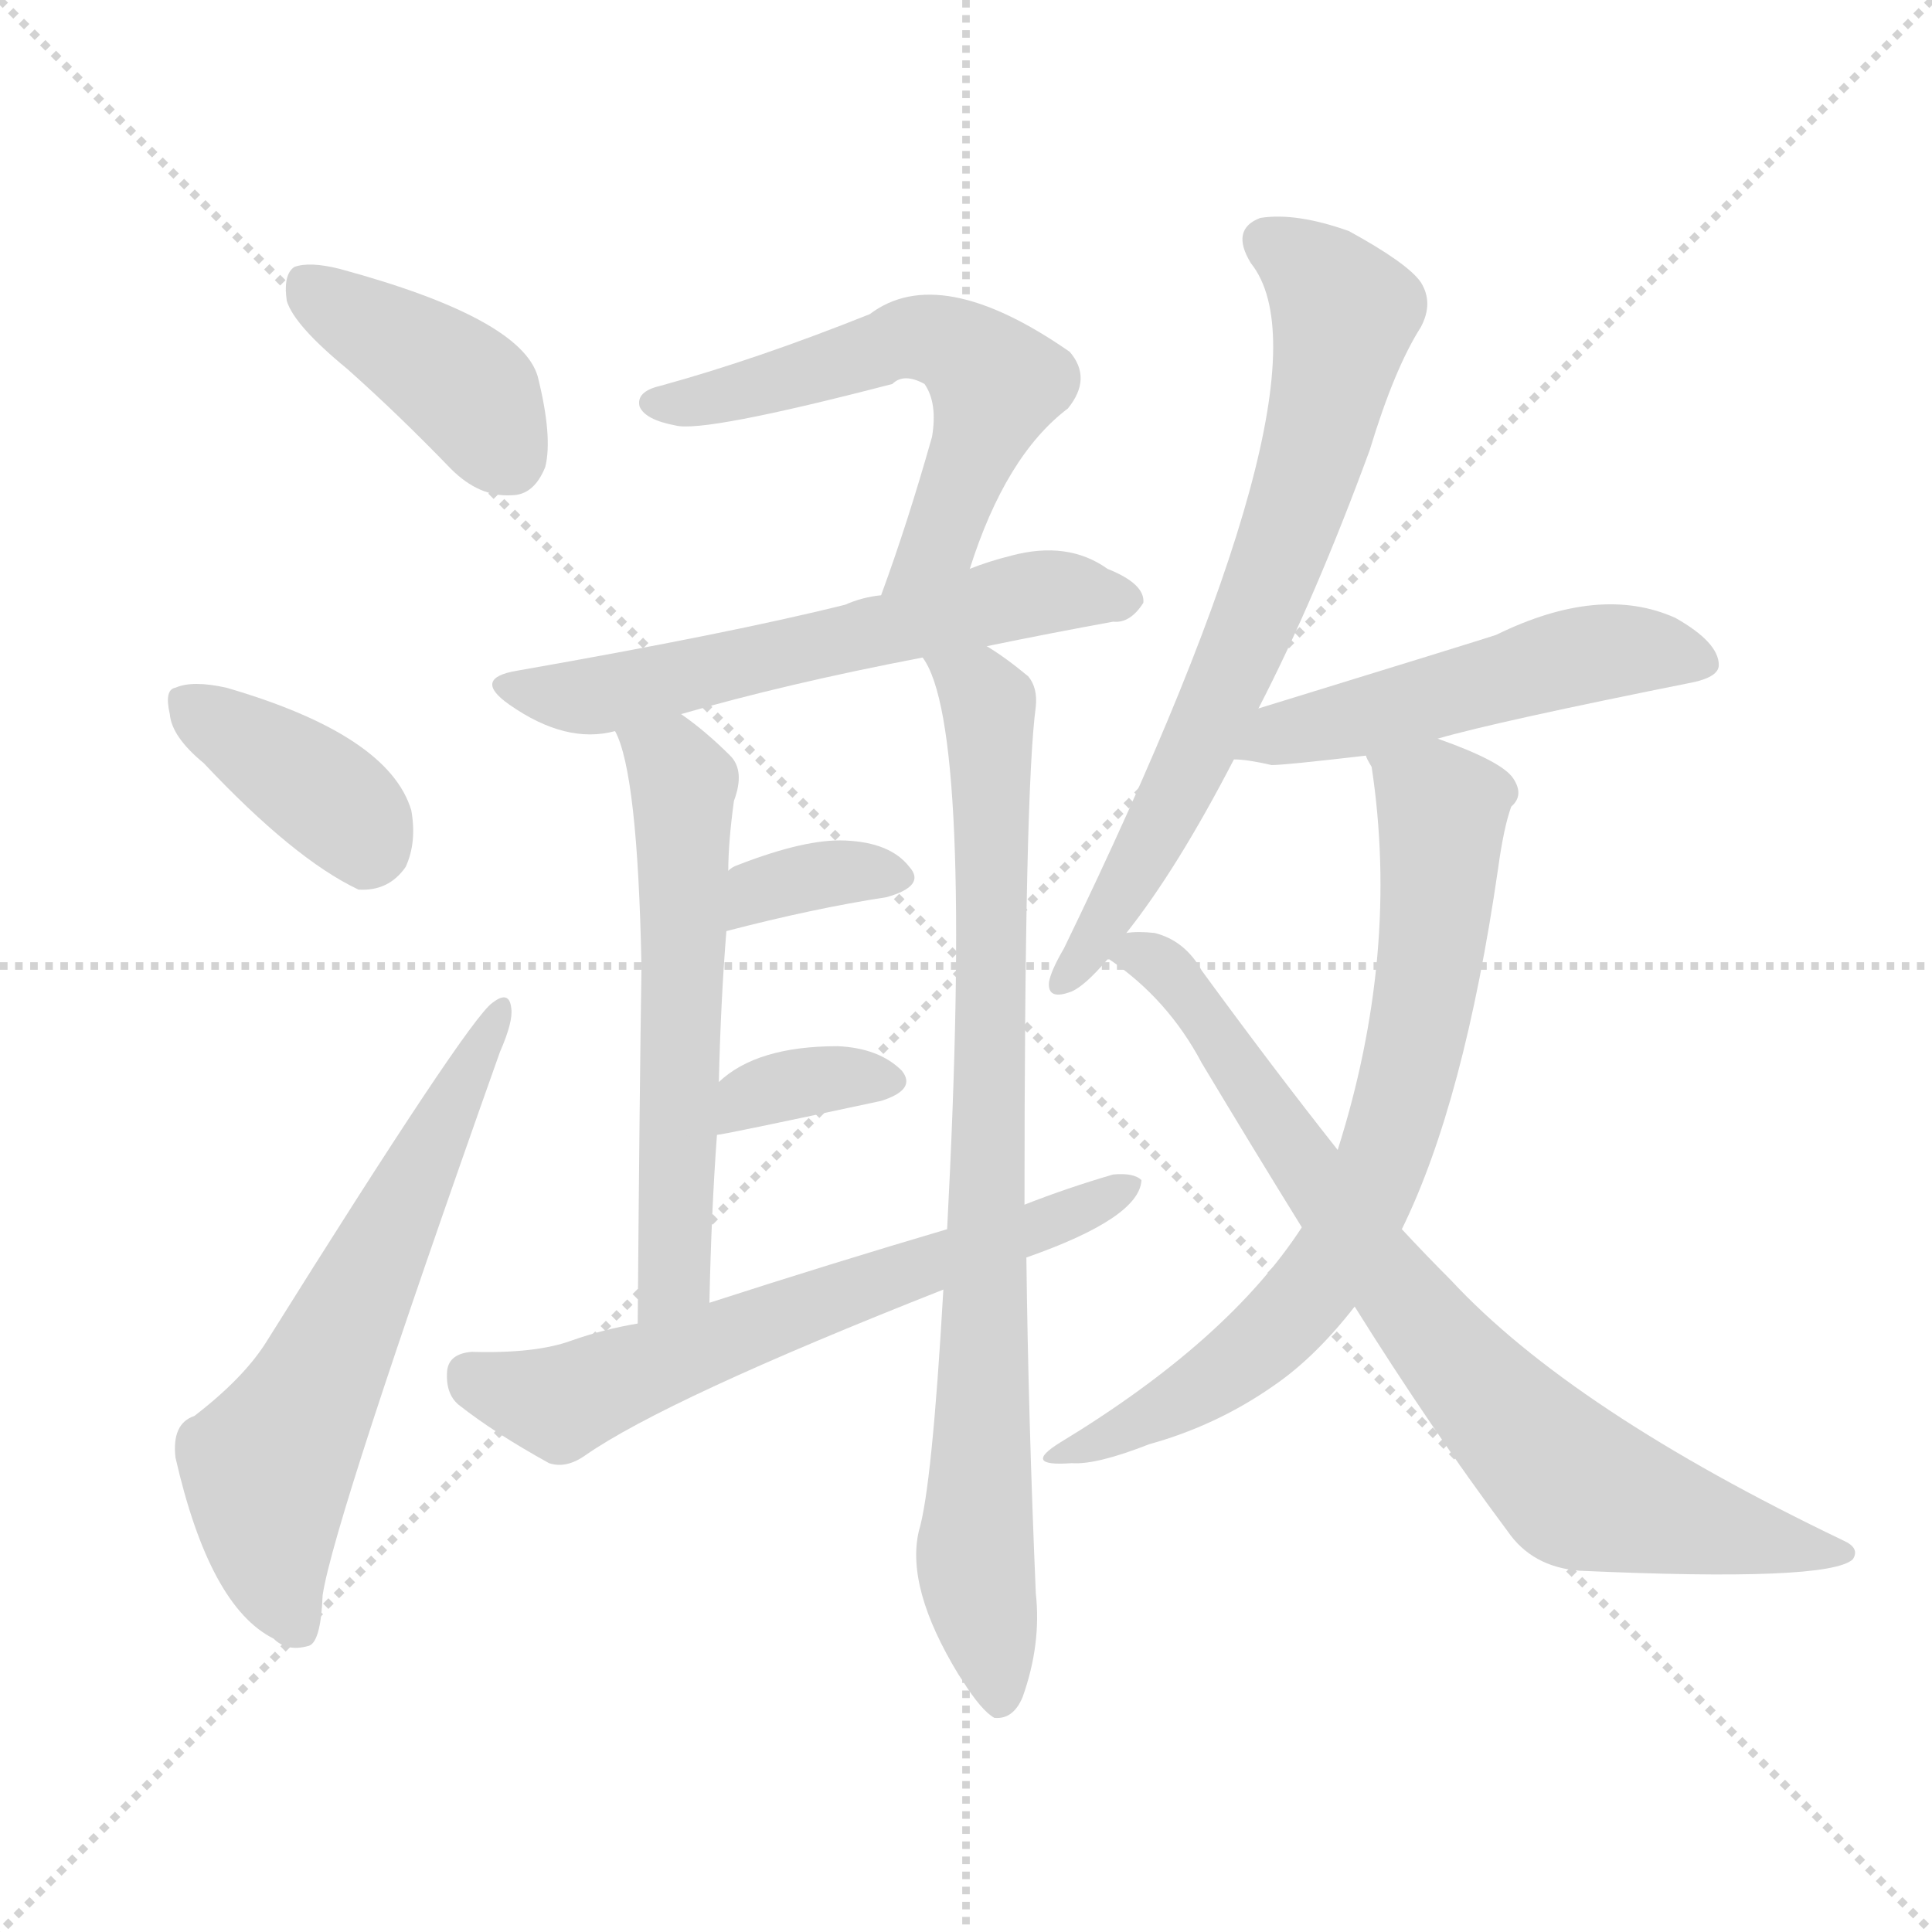 <svg xmlns="http://www.w3.org/2000/svg" version="1.1" viewBox="0 0 1024 1024">
  <g stroke="lightgray" stroke-dasharray="1,1" stroke-width="1" transform="scale(4, 4)">
    <line x1="0" y1="0" x2="256" y2="256" />
    <line x1="256" y1="0" x2="0" y2="256" />
    <line x1="128" y1="0" x2="128" y2="256" />
    <line x1="0" y1="128" x2="256" y2="128" />
  </g>
  <g transform="scale(1.0, -1.0) translate(0.0, -904.50)">
    <style type="text/css">
      
        @keyframes keyframes0 {
          from {
            stroke: blue;
            stroke-dashoffset: 401;
            stroke-width: 128;
          }
          57% {
            animation-timing-function: step-end;
            stroke: blue;
            stroke-dashoffset: 0;
            stroke-width: 128;
          }
          to {
            stroke: black;
            stroke-width: 1024;
          }
        }
        #make-me-a-hanzi-animation-0 {
          animation: keyframes0 0.576s both;
          animation-delay: 0s;
          animation-timing-function: linear;
        }
      
        @keyframes keyframes1 {
          from {
            stroke: blue;
            stroke-dashoffset: 381;
            stroke-width: 128;
          }
          55% {
            animation-timing-function: step-end;
            stroke: blue;
            stroke-dashoffset: 0;
            stroke-width: 128;
          }
          to {
            stroke: black;
            stroke-width: 1024;
          }
        }
        #make-me-a-hanzi-animation-1 {
          animation: keyframes1 0.56s both;
          animation-delay: 0.576s;
          animation-timing-function: linear;
        }
      
        @keyframes keyframes2 {
          from {
            stroke: blue;
            stroke-dashoffset: 613;
            stroke-width: 128;
          }
          67% {
            animation-timing-function: step-end;
            stroke: blue;
            stroke-dashoffset: 0;
            stroke-width: 128;
          }
          to {
            stroke: black;
            stroke-width: 1024;
          }
        }
        #make-me-a-hanzi-animation-2 {
          animation: keyframes2 0.749s both;
          animation-delay: 1.136s;
          animation-timing-function: linear;
        }
      
        @keyframes keyframes3 {
          from {
            stroke: blue;
            stroke-dashoffset: 572;
            stroke-width: 128;
          }
          65% {
            animation-timing-function: step-end;
            stroke: blue;
            stroke-dashoffset: 0;
            stroke-width: 128;
          }
          to {
            stroke: black;
            stroke-width: 1024;
          }
        }
        #make-me-a-hanzi-animation-3 {
          animation: keyframes3 0.715s both;
          animation-delay: 1.885s;
          animation-timing-function: linear;
        }
      
        @keyframes keyframes4 {
          from {
            stroke: blue;
            stroke-dashoffset: 589;
            stroke-width: 128;
          }
          66% {
            animation-timing-function: step-end;
            stroke: blue;
            stroke-dashoffset: 0;
            stroke-width: 128;
          }
          to {
            stroke: black;
            stroke-width: 1024;
          }
        }
        #make-me-a-hanzi-animation-4 {
          animation: keyframes4 0.729s both;
          animation-delay: 2.601s;
          animation-timing-function: linear;
        }
      
        @keyframes keyframes5 {
          from {
            stroke: blue;
            stroke-dashoffset: 578;
            stroke-width: 128;
          }
          65% {
            animation-timing-function: step-end;
            stroke: blue;
            stroke-dashoffset: 0;
            stroke-width: 128;
          }
          to {
            stroke: black;
            stroke-width: 1024;
          }
        }
        #make-me-a-hanzi-animation-5 {
          animation: keyframes5 0.72s both;
          animation-delay: 3.33s;
          animation-timing-function: linear;
        }
      
        @keyframes keyframes6 {
          from {
            stroke: blue;
            stroke-dashoffset: 824;
            stroke-width: 128;
          }
          73% {
            animation-timing-function: step-end;
            stroke: blue;
            stroke-dashoffset: 0;
            stroke-width: 128;
          }
          to {
            stroke: black;
            stroke-width: 1024;
          }
        }
        #make-me-a-hanzi-animation-6 {
          animation: keyframes6 0.921s both;
          animation-delay: 4.05s;
          animation-timing-function: linear;
        }
      
        @keyframes keyframes7 {
          from {
            stroke: blue;
            stroke-dashoffset: 347;
            stroke-width: 128;
          }
          53% {
            animation-timing-function: step-end;
            stroke: blue;
            stroke-dashoffset: 0;
            stroke-width: 128;
          }
          to {
            stroke: black;
            stroke-width: 1024;
          }
        }
        #make-me-a-hanzi-animation-7 {
          animation: keyframes7 0.532s both;
          animation-delay: 4.971s;
          animation-timing-function: linear;
        }
      
        @keyframes keyframes8 {
          from {
            stroke: blue;
            stroke-dashoffset: 349;
            stroke-width: 128;
          }
          53% {
            animation-timing-function: step-end;
            stroke: blue;
            stroke-dashoffset: 0;
            stroke-width: 128;
          }
          to {
            stroke: black;
            stroke-width: 1024;
          }
        }
        #make-me-a-hanzi-animation-8 {
          animation: keyframes8 0.534s both;
          animation-delay: 5.503s;
          animation-timing-function: linear;
        }
      
        @keyframes keyframes9 {
          from {
            stroke: blue;
            stroke-dashoffset: 629;
            stroke-width: 128;
          }
          67% {
            animation-timing-function: step-end;
            stroke: blue;
            stroke-dashoffset: 0;
            stroke-width: 128;
          }
          to {
            stroke: black;
            stroke-width: 1024;
          }
        }
        #make-me-a-hanzi-animation-9 {
          animation: keyframes9 0.762s both;
          animation-delay: 6.037s;
          animation-timing-function: linear;
        }
      
        @keyframes keyframes10 {
          from {
            stroke: blue;
            stroke-dashoffset: 697;
            stroke-width: 128;
          }
          69% {
            animation-timing-function: step-end;
            stroke: blue;
            stroke-dashoffset: 0;
            stroke-width: 128;
          }
          to {
            stroke: black;
            stroke-width: 1024;
          }
        }
        #make-me-a-hanzi-animation-10 {
          animation: keyframes10 0.817s both;
          animation-delay: 6.799s;
          animation-timing-function: linear;
        }
      
        @keyframes keyframes11 {
          from {
            stroke: blue;
            stroke-dashoffset: 505;
            stroke-width: 128;
          }
          62% {
            animation-timing-function: step-end;
            stroke: blue;
            stroke-dashoffset: 0;
            stroke-width: 128;
          }
          to {
            stroke: black;
            stroke-width: 1024;
          }
        }
        #make-me-a-hanzi-animation-11 {
          animation: keyframes11 0.661s both;
          animation-delay: 7.617s;
          animation-timing-function: linear;
        }
      
        @keyframes keyframes12 {
          from {
            stroke: blue;
            stroke-dashoffset: 716;
            stroke-width: 128;
          }
          70% {
            animation-timing-function: step-end;
            stroke: blue;
            stroke-dashoffset: 0;
            stroke-width: 128;
          }
          to {
            stroke: black;
            stroke-width: 1024;
          }
        }
        #make-me-a-hanzi-animation-12 {
          animation: keyframes12 0.833s both;
          animation-delay: 8.278s;
          animation-timing-function: linear;
        }
      
        @keyframes keyframes13 {
          from {
            stroke: blue;
            stroke-dashoffset: 775;
            stroke-width: 128;
          }
          72% {
            animation-timing-function: step-end;
            stroke: blue;
            stroke-dashoffset: 0;
            stroke-width: 128;
          }
          to {
            stroke: black;
            stroke-width: 1024;
          }
        }
        #make-me-a-hanzi-animation-13 {
          animation: keyframes13 0.881s both;
          animation-delay: 9.11s;
          animation-timing-function: linear;
        }
      
    </style>
    
      <path d="M 184 709 Q 211 685 239 656 Q 254 641 271 642 Q 283 642 289 657 Q 293 673 285 705 Q 276 736 180 762 Q 164 766 156 763 Q 150 759 152 745 Q 156 732 184 709 Z" fill="lightgray" />
    
      <path d="M 108 500 Q 156 449 190 433 Q 206 432 215 445 Q 221 458 218 475 Q 206 515 120 540 Q 102 544 93 540 Q 87 539 90 526 Q 91 514 108 500 Z" fill="lightgray" />
    
      <path d="M 103 154 Q 91 150 93 132 Q 111 53 145 36 Q 152 29 163 32 Q 170 33 171 59 Q 177 99 265 347 Q 272 363 271 370 Q 270 380 261 373 Q 248 364 141 193 Q 129 174 103 154 Z" fill="lightgray" />
    
      <path d="M 514 603 Q 533 663 566 688 Q 579 704 567 718 Q 498 766 461 738 Q 401 714 350 700 Q 337 697 339 689 Q 342 682 358 679 Q 373 675 473 701 Q 479 707 490 701 Q 497 691 494 673 Q 481 627 467 589 C 457 561 504 575 514 603 Z" fill="lightgray" />
    
      <path d="M 523 562 Q 557 569 590 575 Q 599 574 606 585 Q 607 595 587 603 Q 566 618 536 610 Q 524 607 514 603 L 467 589 Q 457 588 448 584 Q 388 569 274 549 Q 250 545 270 531 Q 300 510 326 517 L 361 526 Q 416 542 489 556 L 523 562 Z" fill="lightgray" />
    
      <path d="M 326 517 Q 338 495 340 392 Q 339 328 338 203 C 338 173 375 184 376 214 Q 377 262 380 303 L 381 331 Q 382 374 385 411 L 386 443 Q 386 458 389 480 Q 395 496 387 504 Q 374 517 361 526 C 337 544 315 545 326 517 Z" fill="lightgray" />
    
      <path d="M 543 266 Q 543 486 549 530 Q 550 540 545 546 Q 533 556 523 562 C 498 579 477 583 489 556 Q 516 520 502 253 L 500 221 Q 494 116 487 93 Q 480 63 508 17 L 510 14 Q 520 -2 527 -6 Q 537 -7 542 5 Q 552 33 549 60 Q 545 154 544 238 L 543 266 Z" fill="lightgray" />
    
      <path d="M 385 411 Q 431 423 470 429 Q 491 435 482 445 Q 472 458 448 459 Q 427 460 391 446 Q 388 445 386 443 C 362 426 356 403 385 411 Z" fill="lightgray" />
    
      <path d="M 380 303 Q 383 303 467 321 Q 486 327 478 337 Q 466 349 444 350 Q 401 350 381 331 C 359 311 350 298 380 303 Z" fill="lightgray" />
    
      <path d="M 544 238 Q 604 259 605 279 Q 601 283 590 282 Q 566 275 543 266 L 502 253 Q 441 235 376 214 L 338 203 Q 320 200 303 194 Q 284 187 250 188 Q 238 187 237 178 Q 236 166 243 160 Q 262 145 291 129 Q 300 126 310 133 Q 353 163 500 221 L 544 238 Z" fill="lightgray" />
    
      <path d="M 667 529 Q 697 587 726 666 Q 739 709 753 731 Q 760 744 753 755 Q 746 765 715 782 Q 687 792 668 789 Q 652 783 663 765 Q 711 705 564 402 Q 557 390 556 384 Q 555 374 568 379 Q 575 382 587 396 L 597 410 Q 624 444 654 502 L 667 529 Z" fill="lightgray" />
    
      <path d="M 762 513 Q 793 522 898 543 Q 911 546 911 552 Q 911 564 888 577 Q 848 595 793 568 Q 784 565 667 529 C 638 520 624 505 654 502 Q 661 502 674 499 Q 681 499 724 504 L 762 513 Z" fill="lightgray" />
    
      <path d="M 743 253 Q 776 320 794 444 Q 797 466 801 477 Q 808 483 802 492 Q 796 501 762 513 C 734 524 716 530 724 504 Q 724 503 727 498 Q 742 399 709 295 L 690 254 Q 651 194 562 140 Q 541 127 568 129 Q 581 128 609 139 Q 645 149 675 170 Q 697 185 718 212 L 743 253 Z" fill="lightgray" />
    
      <path d="M 718 212 Q 758 148 799 93 Q 812 74 837 72 Q 969 66 982 78 Q 986 84 977 88 Q 833 157 769 226 Q 756 239 743 253 L 709 295 Q 675 338 637 390 Q 628 406 612 410 Q 603 411 597 410 C 567 411 566 411 587 396 L 588 396 Q 619 375 637 341 Q 664 296 690 254 L 718 212 Z" fill="lightgray" />
    
    
      <clipPath id="make-me-a-hanzi-clip-0">
        <path d="M 184 709 Q 211 685 239 656 Q 254 641 271 642 Q 283 642 289 657 Q 293 673 285 705 Q 276 736 180 762 Q 164 766 156 763 Q 150 759 152 745 Q 156 732 184 709 Z" />
      </clipPath>
      <path clip-path="url(#make-me-a-hanzi-clip-0)" d="M 162 755 L 248 697 L 270 662" fill="none" id="make-me-a-hanzi-animation-0" stroke-dasharray="273 546" stroke-linecap="round" />
    
      <clipPath id="make-me-a-hanzi-clip-1">
        <path d="M 108 500 Q 156 449 190 433 Q 206 432 215 445 Q 221 458 218 475 Q 206 515 120 540 Q 102 544 93 540 Q 87 539 90 526 Q 91 514 108 500 Z" />
      </clipPath>
      <path clip-path="url(#make-me-a-hanzi-clip-1)" d="M 100 531 L 174 482 L 190 466 L 194 453" fill="none" id="make-me-a-hanzi-animation-1" stroke-dasharray="253 506" stroke-linecap="round" />
    
      <clipPath id="make-me-a-hanzi-clip-2">
        <path d="M 103 154 Q 91 150 93 132 Q 111 53 145 36 Q 152 29 163 32 Q 170 33 171 59 Q 177 99 265 347 Q 272 363 271 370 Q 270 380 261 373 Q 248 364 141 193 Q 129 174 103 154 Z" />
      </clipPath>
      <path clip-path="url(#make-me-a-hanzi-clip-2)" d="M 157 42 L 145 72 L 142 124 L 265 367" fill="none" id="make-me-a-hanzi-animation-2" stroke-dasharray="485 970" stroke-linecap="round" />
    
      <clipPath id="make-me-a-hanzi-clip-3">
        <path d="M 514 603 Q 533 663 566 688 Q 579 704 567 718 Q 498 766 461 738 Q 401 714 350 700 Q 337 697 339 689 Q 342 682 358 679 Q 373 675 473 701 Q 479 707 490 701 Q 497 691 494 673 Q 481 627 467 589 C 457 561 504 575 514 603 Z" />
      </clipPath>
      <path clip-path="url(#make-me-a-hanzi-clip-3)" d="M 347 692 L 416 703 L 484 726 L 513 717 L 528 698 L 499 620 L 472 595" fill="none" id="make-me-a-hanzi-animation-3" stroke-dasharray="444 888" stroke-linecap="round" />
    
      <clipPath id="make-me-a-hanzi-clip-4">
        <path d="M 523 562 Q 557 569 590 575 Q 599 574 606 585 Q 607 595 587 603 Q 566 618 536 610 Q 524 607 514 603 L 467 589 Q 457 588 448 584 Q 388 569 274 549 Q 250 545 270 531 Q 300 510 326 517 L 361 526 Q 416 542 489 556 L 523 562 Z" />
      </clipPath>
      <path clip-path="url(#make-me-a-hanzi-clip-4)" d="M 270 540 L 317 536 L 547 590 L 596 586" fill="none" id="make-me-a-hanzi-animation-4" stroke-dasharray="461 922" stroke-linecap="round" />
    
      <clipPath id="make-me-a-hanzi-clip-5">
        <path d="M 326 517 Q 338 495 340 392 Q 339 328 338 203 C 338 173 375 184 376 214 Q 377 262 380 303 L 381 331 Q 382 374 385 411 L 386 443 Q 386 458 389 480 Q 395 496 387 504 Q 374 517 361 526 C 337 544 315 545 326 517 Z" />
      </clipPath>
      <path clip-path="url(#make-me-a-hanzi-clip-5)" d="M 333 516 L 358 497 L 362 476 L 358 238 L 353 222 L 342 213" fill="none" id="make-me-a-hanzi-animation-5" stroke-dasharray="450 900" stroke-linecap="round" />
    
      <clipPath id="make-me-a-hanzi-clip-6">
        <path d="M 543 266 Q 543 486 549 530 Q 550 540 545 546 Q 533 556 523 562 C 498 579 477 583 489 556 Q 516 520 502 253 L 500 221 Q 494 116 487 93 Q 480 63 508 17 L 510 14 Q 520 -2 527 -6 Q 537 -7 542 5 Q 552 33 549 60 Q 545 154 544 238 L 543 266 Z" />
      </clipPath>
      <path clip-path="url(#make-me-a-hanzi-clip-6)" d="M 495 556 L 518 539 L 525 515 L 526 303 L 521 293 L 525 279 L 520 266 L 517 76 L 529 4" fill="none" id="make-me-a-hanzi-animation-6" stroke-dasharray="696 1392" stroke-linecap="round" />
    
      <clipPath id="make-me-a-hanzi-clip-7">
        <path d="M 385 411 Q 431 423 470 429 Q 491 435 482 445 Q 472 458 448 459 Q 427 460 391 446 Q 388 445 386 443 C 362 426 356 403 385 411 Z" />
      </clipPath>
      <path clip-path="url(#make-me-a-hanzi-clip-7)" d="M 392 416 L 404 433 L 418 437 L 453 443 L 473 439" fill="none" id="make-me-a-hanzi-animation-7" stroke-dasharray="219 438" stroke-linecap="round" />
    
      <clipPath id="make-me-a-hanzi-clip-8">
        <path d="M 380 303 Q 383 303 467 321 Q 486 327 478 337 Q 466 349 444 350 Q 401 350 381 331 C 359 311 350 298 380 303 Z" />
      </clipPath>
      <path clip-path="url(#make-me-a-hanzi-clip-8)" d="M 381 310 L 412 328 L 469 331" fill="none" id="make-me-a-hanzi-animation-8" stroke-dasharray="221 442" stroke-linecap="round" />
    
      <clipPath id="make-me-a-hanzi-clip-9">
        <path d="M 544 238 Q 604 259 605 279 Q 601 283 590 282 Q 566 275 543 266 L 502 253 Q 441 235 376 214 L 338 203 Q 320 200 303 194 Q 284 187 250 188 Q 238 187 237 178 Q 236 166 243 160 Q 262 145 291 129 Q 300 126 310 133 Q 353 163 500 221 L 544 238 Z" />
      </clipPath>
      <path clip-path="url(#make-me-a-hanzi-clip-9)" d="M 249 176 L 297 161 L 472 228 L 551 252 L 597 277" fill="none" id="make-me-a-hanzi-animation-9" stroke-dasharray="501 1002" stroke-linecap="round" />
    
      <clipPath id="make-me-a-hanzi-clip-10">
        <path d="M 667 529 Q 697 587 726 666 Q 739 709 753 731 Q 760 744 753 755 Q 746 765 715 782 Q 687 792 668 789 Q 652 783 663 765 Q 711 705 564 402 Q 557 390 556 384 Q 555 374 568 379 Q 575 382 587 396 L 597 410 Q 624 444 654 502 L 667 529 Z" />
      </clipPath>
      <path clip-path="url(#make-me-a-hanzi-clip-10)" d="M 672 776 L 698 758 L 712 738 L 693 652 L 633 503 L 564 386" fill="none" id="make-me-a-hanzi-animation-10" stroke-dasharray="569 1138" stroke-linecap="round" />
    
      <clipPath id="make-me-a-hanzi-clip-11">
        <path d="M 762 513 Q 793 522 898 543 Q 911 546 911 552 Q 911 564 888 577 Q 848 595 793 568 Q 784 565 667 529 C 638 520 624 505 654 502 Q 661 502 674 499 Q 681 499 724 504 L 762 513 Z" />
      </clipPath>
      <path clip-path="url(#make-me-a-hanzi-clip-11)" d="M 659 508 L 852 560 L 901 553" fill="none" id="make-me-a-hanzi-animation-11" stroke-dasharray="377 754" stroke-linecap="round" />
    
      <clipPath id="make-me-a-hanzi-clip-12">
        <path d="M 743 253 Q 776 320 794 444 Q 797 466 801 477 Q 808 483 802 492 Q 796 501 762 513 C 734 524 716 530 724 504 Q 724 503 727 498 Q 742 399 709 295 L 690 254 Q 651 194 562 140 Q 541 127 568 129 Q 581 128 609 139 Q 645 149 675 170 Q 697 185 718 212 L 743 253 Z" />
      </clipPath>
      <path clip-path="url(#make-me-a-hanzi-clip-12)" d="M 731 504 L 761 480 L 764 456 L 751 355 L 728 278 L 702 229 L 658 183 L 597 146 L 573 139" fill="none" id="make-me-a-hanzi-animation-12" stroke-dasharray="588 1176" stroke-linecap="round" />
    
      <clipPath id="make-me-a-hanzi-clip-13">
        <path d="M 718 212 Q 758 148 799 93 Q 812 74 837 72 Q 969 66 982 78 Q 986 84 977 88 Q 833 157 769 226 Q 756 239 743 253 L 709 295 Q 675 338 637 390 Q 628 406 612 410 Q 603 411 597 410 C 567 411 566 411 587 396 L 588 396 Q 619 375 637 341 Q 664 296 690 254 L 718 212 Z" />
      </clipPath>
      <path clip-path="url(#make-me-a-hanzi-clip-13)" d="M 597 396 L 612 395 L 632 376 L 742 217 L 838 115 L 896 97 L 977 82" fill="none" id="make-me-a-hanzi-animation-13" stroke-dasharray="647 1294" stroke-linecap="round" />
    
  </g>
</svg>